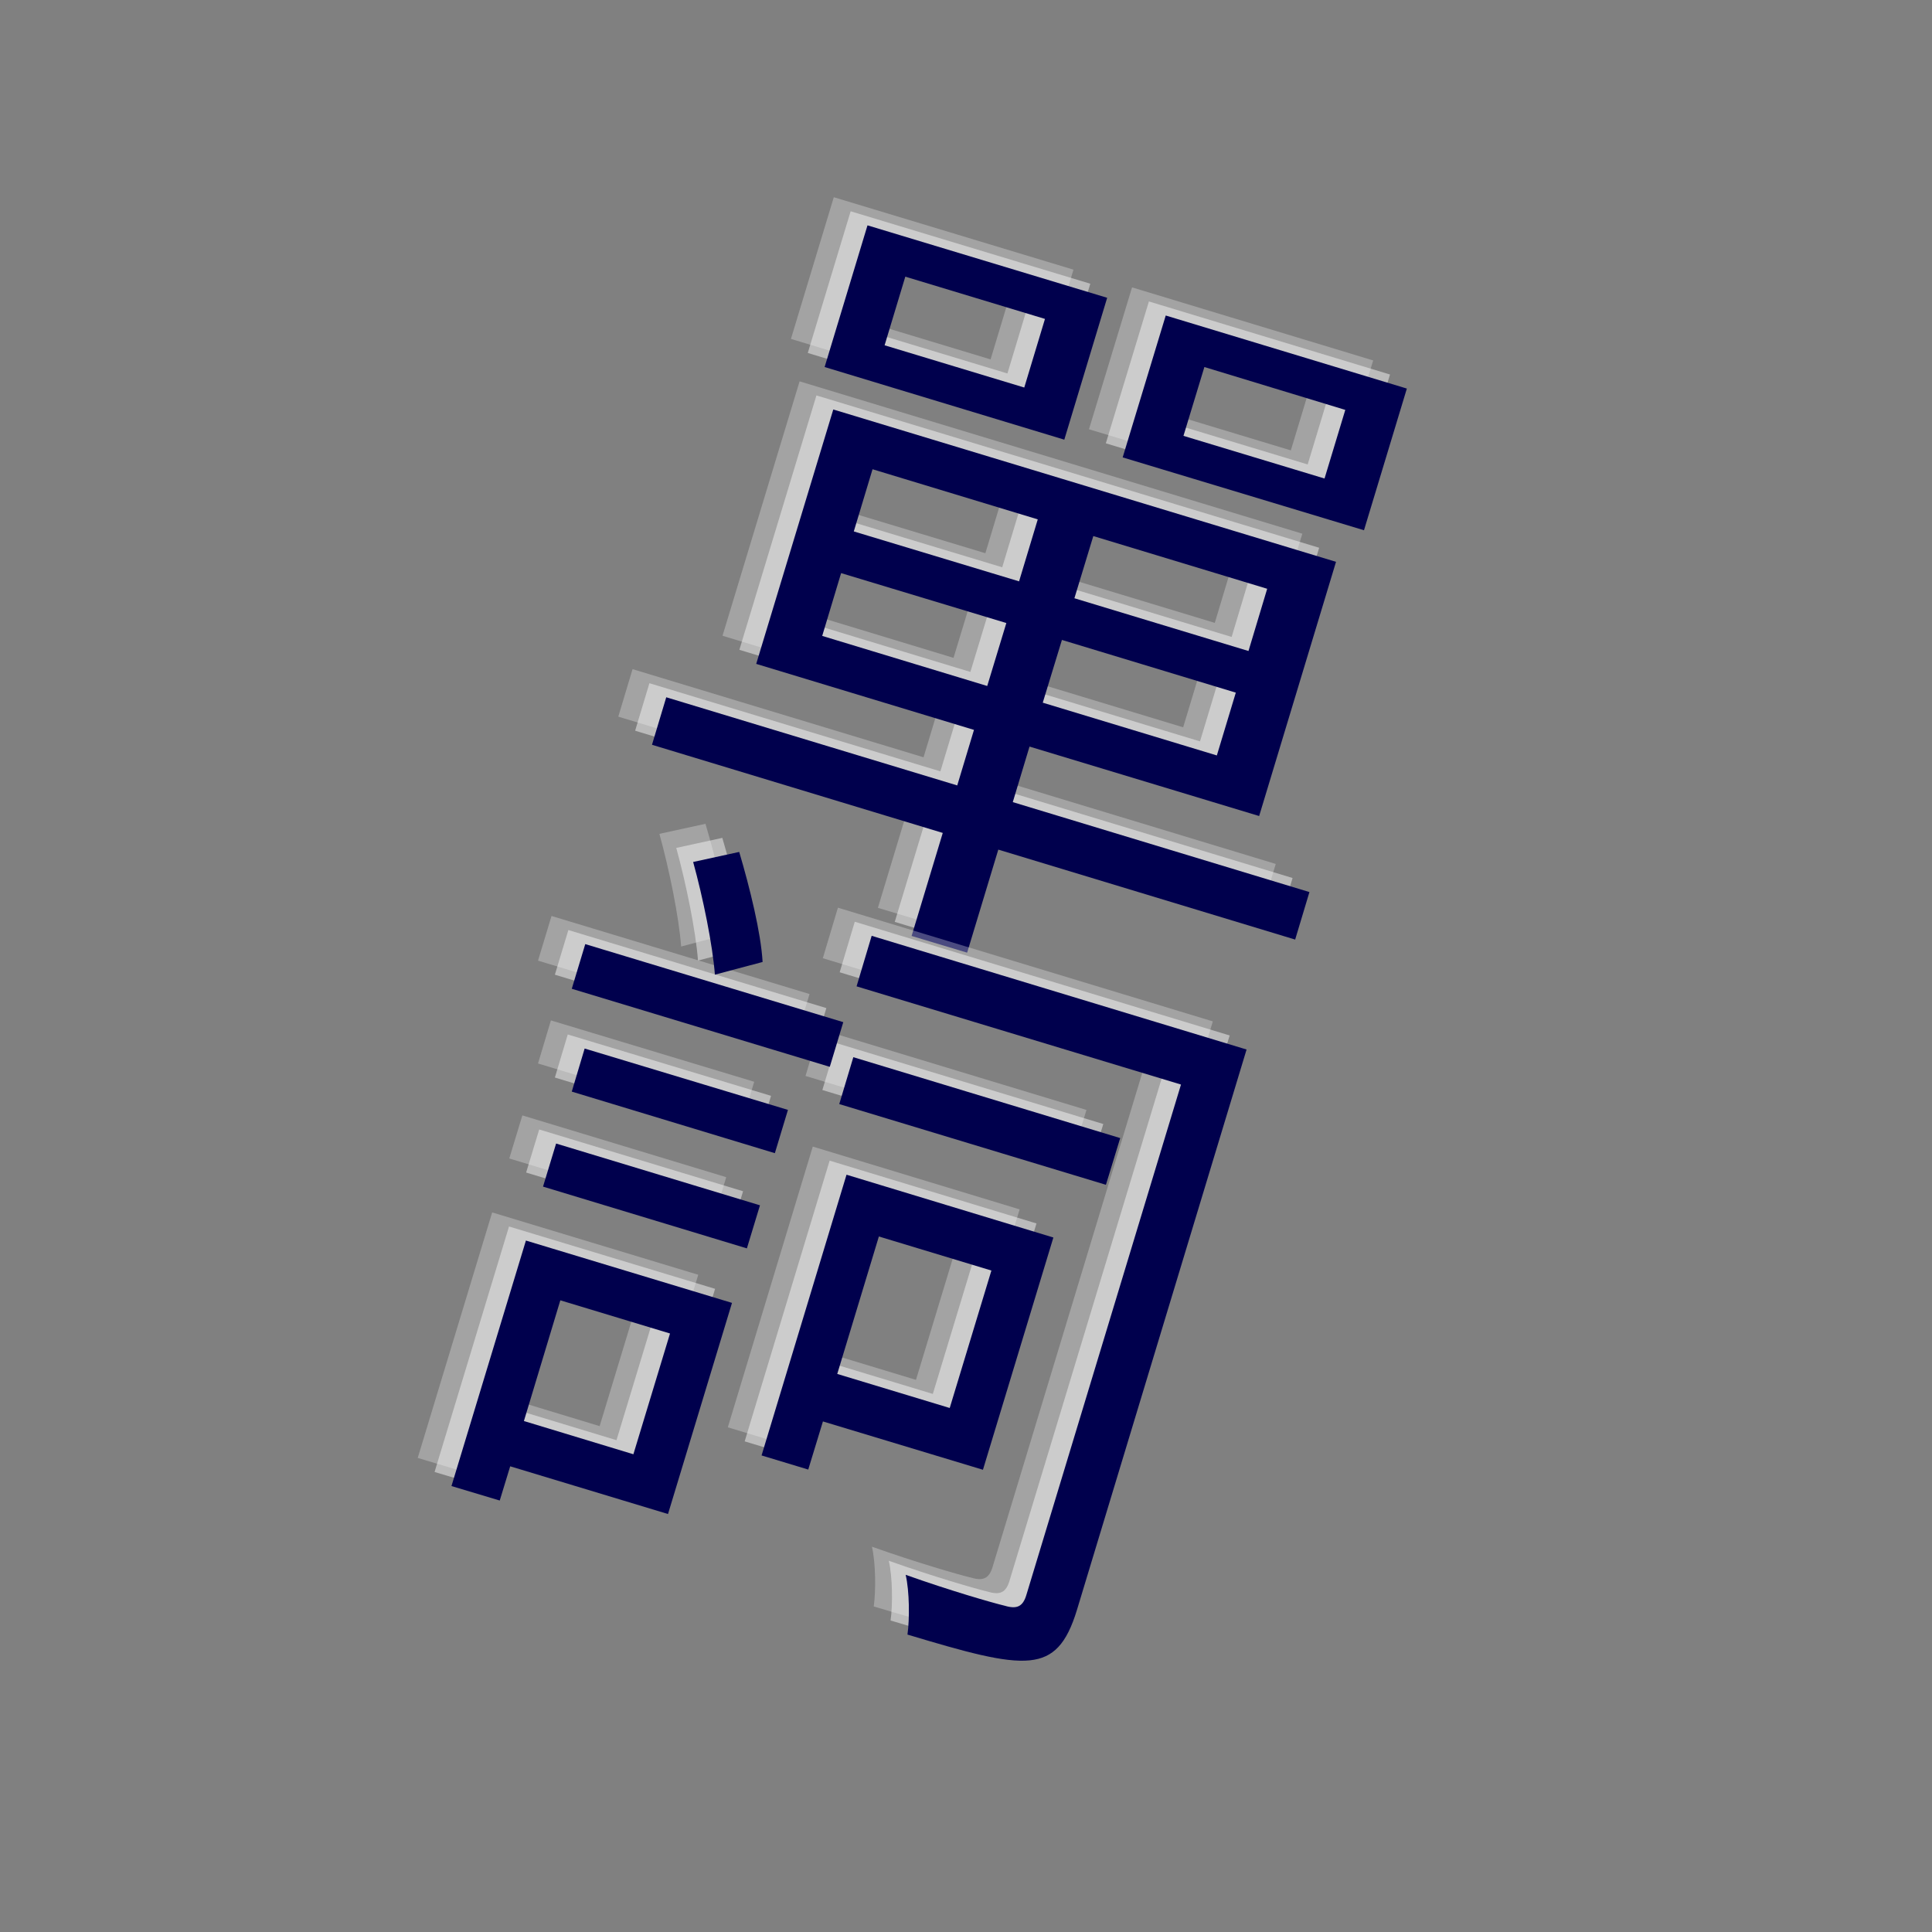 <svg xmlns="http://www.w3.org/2000/svg" xmlns:xlink="http://www.w3.org/1999/xlink" width="50" zoomAndPan="magnify" viewBox="0 0 37.5 37.5" height="50" preserveAspectRatio="xMidYMid meet" version="1.0"><rect x="0" y="0" width="37.5" height="37.5" fill="#808080" stroke="none"/><defs><g/></defs><g fill="#f5f5f5" fill-opacity="0.302"><g transform="translate(10.856, 14.57)"><g><path d="M 14.199 -5.828 L 11.461 -6.656 L 11.867 -7.992 L 14.602 -7.16 Z M 15.797 -7.574 L 11.117 -8.992 L 10.281 -6.238 L 14.965 -4.824 Z M 8.371 -7.594 L 5.66 -8.414 L 6.062 -9.746 L 8.773 -8.926 Z M 9.98 -9.336 L 5.328 -10.742 L 4.496 -7.992 L 9.148 -6.582 Z M 4.449 -2.773 L 4.816 -3.992 L 8.023 -3.023 L 7.652 -1.801 Z M 5.426 -6.008 L 8.633 -5.035 L 8.27 -3.832 L 5.062 -4.801 Z M 12.723 -2.48 L 9.344 -3.504 L 9.711 -4.711 L 13.086 -3.688 Z M 12.109 -0.453 L 8.73 -1.477 L 9.102 -2.695 L 12.477 -1.672 Z M 13.906 2.199 L 8.148 0.453 L 8.473 -0.625 L 12.93 0.723 L 14.422 -4.211 L 4.664 -7.168 L 3.168 -2.23 L 7.395 -0.949 L 7.07 0.129 L 1.422 -1.582 L 1.145 -0.66 L 6.789 1.051 L 6.184 3.051 L 7.262 3.375 L 7.867 1.375 L 13.629 3.121 Z M 13.906 2.199 "/></g></g></g><g fill="#f5f5f5" fill-opacity="0.502"><g transform="translate(11.183, 14.843)"><g><path d="M 14.199 -5.828 L 11.461 -6.656 L 11.867 -7.992 L 14.602 -7.16 Z M 15.797 -7.574 L 11.117 -8.992 L 10.281 -6.238 L 14.965 -4.824 Z M 8.371 -7.594 L 5.66 -8.414 L 6.062 -9.746 L 8.773 -8.926 Z M 9.98 -9.336 L 5.328 -10.742 L 4.496 -7.992 L 9.148 -6.582 Z M 4.449 -2.773 L 4.816 -3.992 L 8.023 -3.023 L 7.652 -1.801 Z M 5.426 -6.008 L 8.633 -5.035 L 8.27 -3.832 L 5.062 -4.801 Z M 12.723 -2.48 L 9.344 -3.504 L 9.711 -4.711 L 13.086 -3.688 Z M 12.109 -0.453 L 8.73 -1.477 L 9.102 -2.695 L 12.477 -1.672 Z M 13.906 2.199 L 8.148 0.453 L 8.473 -0.625 L 12.93 0.723 L 14.422 -4.211 L 4.664 -7.168 L 3.168 -2.23 L 7.395 -0.949 L 7.07 0.129 L 1.422 -1.582 L 1.145 -0.66 L 6.789 1.051 L 6.184 3.051 L 7.262 3.375 L 7.867 1.375 L 13.629 3.121 Z M 13.906 2.199 "/></g></g></g><g fill="#00004d" fill-opacity="1"><g transform="translate(11.51, 15.116)"><g><path d="M 14.199 -5.828 L 11.461 -6.656 L 11.867 -7.992 L 14.602 -7.16 Z M 15.797 -7.574 L 11.117 -8.992 L 10.281 -6.238 L 14.965 -4.824 Z M 8.371 -7.594 L 5.66 -8.414 L 6.062 -9.746 L 8.773 -8.926 Z M 9.98 -9.336 L 5.328 -10.742 L 4.496 -7.992 L 9.148 -6.582 Z M 4.449 -2.773 L 4.816 -3.992 L 8.023 -3.023 L 7.652 -1.801 Z M 5.426 -6.008 L 8.633 -5.035 L 8.27 -3.832 L 5.062 -4.801 Z M 12.723 -2.48 L 9.344 -3.504 L 9.711 -4.711 L 13.086 -3.688 Z M 12.109 -0.453 L 8.73 -1.477 L 9.102 -2.695 L 12.477 -1.672 Z M 13.906 2.199 L 8.148 0.453 L 8.473 -0.625 L 12.93 0.723 L 14.422 -4.211 L 4.664 -7.168 L 3.168 -2.23 L 7.395 -0.949 L 7.07 0.129 L 1.422 -1.582 L 1.145 -0.66 L 6.789 1.051 L 6.184 3.051 L 7.262 3.375 L 7.867 1.375 L 13.629 3.121 Z M 13.906 2.199 "/></g></g></g><g fill="#f5f5f5" fill-opacity="0.302"><g transform="translate(7.088, 27.013)"><g><path d="M 7.059 -8.887 C 7.027 -9.453 6.812 -10.324 6.605 -11.023 L 5.711 -10.828 C 5.902 -10.137 6.09 -9.215 6.133 -8.641 Z M 5.262 -1.676 L 4.551 0.668 L 2.426 0.023 L 3.133 -2.32 Z M 6.465 -2.27 L 2.465 -3.48 L 1.02 1.285 L 1.957 1.566 L 2.16 0.902 L 5.223 1.828 Z M 2.797 -4.527 L 6.754 -3.328 L 7.008 -4.164 L 3.051 -5.363 Z M 3.605 -7.207 L 3.355 -6.371 L 7.297 -5.176 L 7.551 -6.016 Z M 3.355 -8.367 L 8.363 -6.852 L 8.625 -7.719 L 3.617 -9.234 Z M 11.5 -2.898 L 10.691 -0.23 L 8.508 -0.891 L 9.316 -3.559 Z M 11.336 0.969 L 12.703 -3.539 L 8.688 -4.758 L 7.039 0.691 L 7.945 0.965 L 8.23 0.031 Z M 14 -5.469 L 8.82 -7.039 L 8.547 -6.129 L 13.723 -4.562 Z M 16.453 -7.188 L 9.176 -9.395 L 8.883 -8.414 L 15.18 -6.508 L 12.18 3.395 C 12.113 3.621 12 3.68 11.762 3.609 C 11.531 3.555 10.688 3.312 9.836 3.008 C 9.91 3.324 9.914 3.871 9.871 4.168 C 10.992 4.504 11.75 4.719 12.246 4.668 C 12.707 4.621 12.961 4.344 13.16 3.691 Z M 16.453 -7.188 "/></g></g></g><g fill="#f5f5f5" fill-opacity="0.502"><g transform="translate(7.415, 27.286)"><g><path d="M 7.059 -8.887 C 7.027 -9.453 6.812 -10.324 6.605 -11.023 L 5.711 -10.828 C 5.902 -10.137 6.09 -9.215 6.133 -8.641 Z M 5.262 -1.676 L 4.551 0.668 L 2.426 0.023 L 3.133 -2.32 Z M 6.465 -2.27 L 2.465 -3.48 L 1.02 1.285 L 1.957 1.566 L 2.16 0.902 L 5.223 1.828 Z M 2.797 -4.527 L 6.754 -3.328 L 7.008 -4.164 L 3.051 -5.363 Z M 3.605 -7.207 L 3.355 -6.371 L 7.297 -5.176 L 7.551 -6.016 Z M 3.355 -8.367 L 8.363 -6.852 L 8.625 -7.719 L 3.617 -9.234 Z M 11.5 -2.898 L 10.691 -0.23 L 8.508 -0.891 L 9.316 -3.559 Z M 11.336 0.969 L 12.703 -3.539 L 8.688 -4.758 L 7.039 0.691 L 7.945 0.965 L 8.23 0.031 Z M 14 -5.469 L 8.82 -7.039 L 8.547 -6.129 L 13.723 -4.562 Z M 16.453 -7.188 L 9.176 -9.395 L 8.883 -8.414 L 15.18 -6.508 L 12.18 3.395 C 12.113 3.621 12 3.68 11.762 3.609 C 11.531 3.555 10.688 3.312 9.836 3.008 C 9.91 3.324 9.914 3.871 9.871 4.168 C 10.992 4.504 11.75 4.719 12.246 4.668 C 12.707 4.621 12.961 4.344 13.16 3.691 Z M 16.453 -7.188 "/></g></g></g><g fill="#00004d" fill-opacity="1"><g transform="translate(7.743, 27.559)"><g><path d="M 7.059 -8.887 C 7.027 -9.453 6.812 -10.324 6.605 -11.023 L 5.711 -10.828 C 5.902 -10.137 6.09 -9.215 6.133 -8.641 Z M 5.262 -1.676 L 4.551 0.668 L 2.426 0.023 L 3.133 -2.32 Z M 6.465 -2.27 L 2.465 -3.48 L 1.02 1.285 L 1.957 1.566 L 2.16 0.902 L 5.223 1.828 Z M 2.797 -4.527 L 6.754 -3.328 L 7.008 -4.164 L 3.051 -5.363 Z M 3.605 -7.207 L 3.355 -6.371 L 7.297 -5.176 L 7.551 -6.016 Z M 3.355 -8.367 L 8.363 -6.852 L 8.625 -7.719 L 3.617 -9.234 Z M 11.5 -2.898 L 10.691 -0.23 L 8.508 -0.891 L 9.316 -3.559 Z M 11.336 0.969 L 12.703 -3.539 L 8.688 -4.758 L 7.039 0.691 L 7.945 0.965 L 8.23 0.031 Z M 14 -5.469 L 8.82 -7.039 L 8.547 -6.129 L 13.723 -4.562 Z M 16.453 -7.188 L 9.176 -9.395 L 8.883 -8.414 L 15.18 -6.508 L 12.18 3.395 C 12.113 3.621 12 3.68 11.762 3.609 C 11.531 3.555 10.688 3.312 9.836 3.008 C 9.91 3.324 9.914 3.871 9.871 4.168 C 10.992 4.504 11.75 4.719 12.246 4.668 C 12.707 4.621 12.961 4.344 13.16 3.691 Z M 16.453 -7.188 "/></g></g></g></svg>